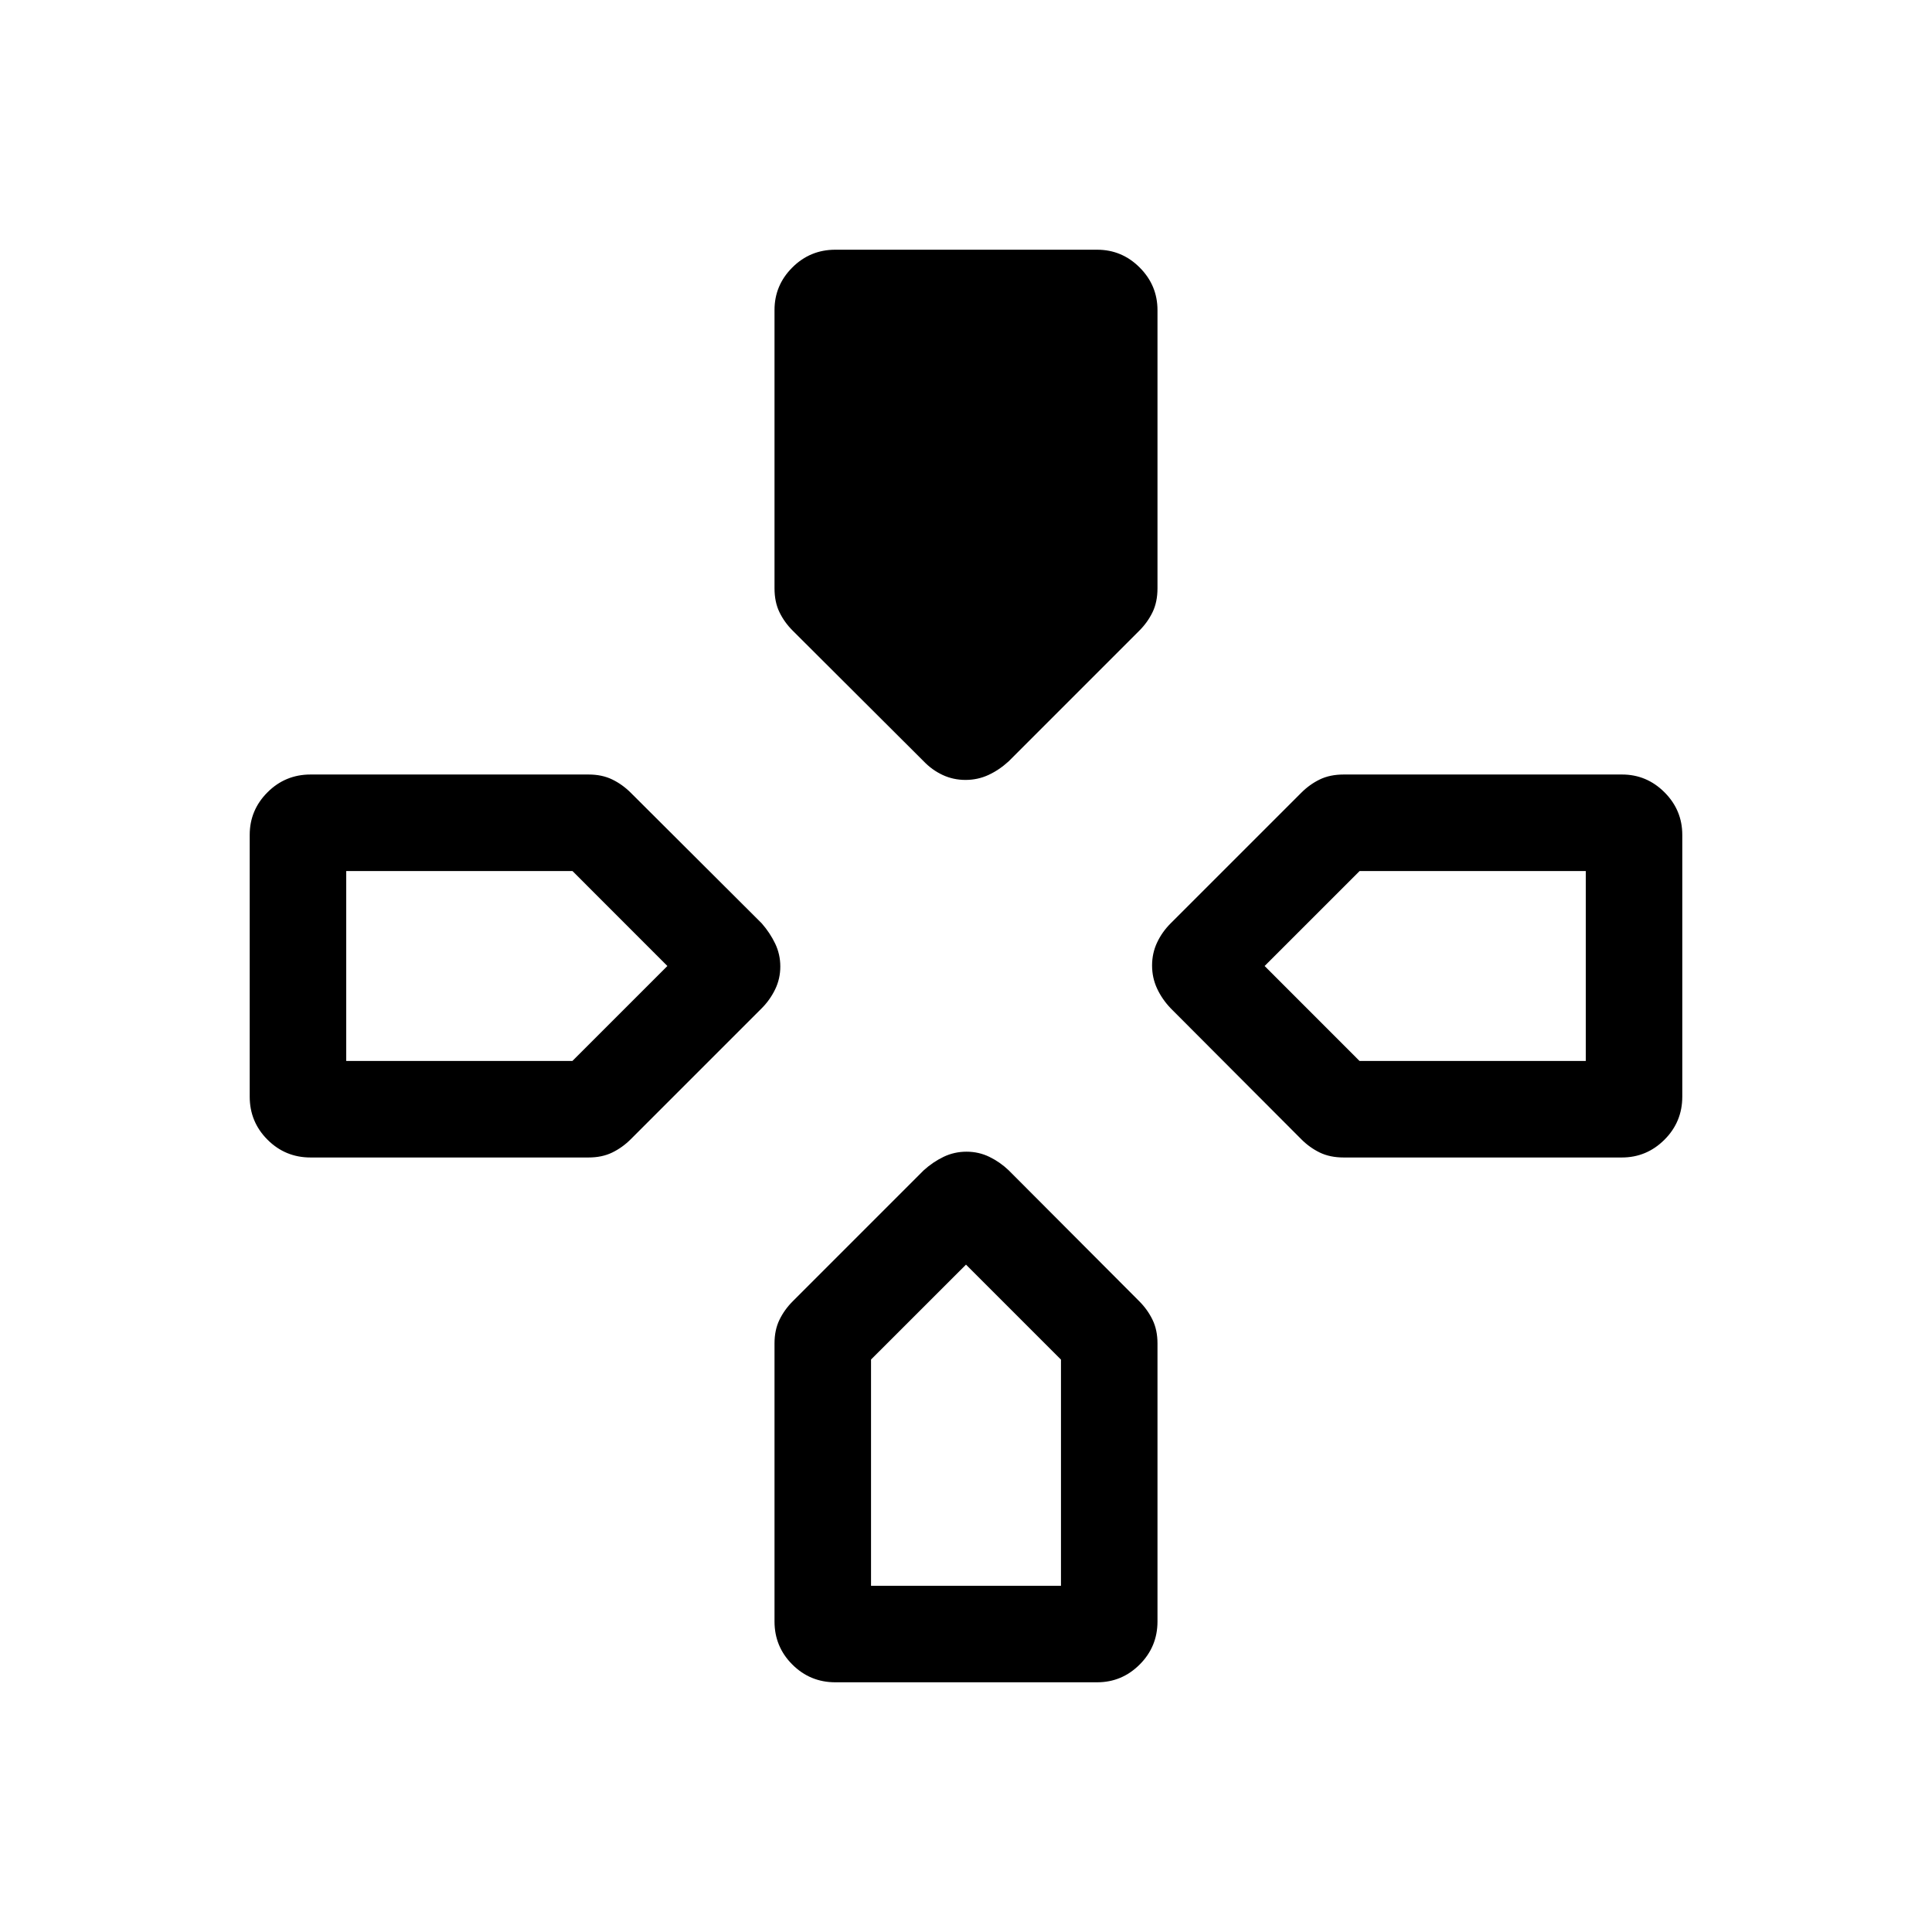 <svg xmlns="http://www.w3.org/2000/svg" height="20" viewBox="0 -960 960 960" width="20"><path d="m459-581.69-65.06-64.89q-4.17-4.15-6.63-9.21-2.46-5.06-2.46-11.92v-138.26q0-12.27 8.84-21.11t21.39-8.84h130.07q12.32 0 21.16 8.85 8.84 8.86 8.84 21.19v138.17q0 6.86-2.46 11.92t-6.62 9.21l-64.88 64.89q-4.71 4.3-10.04 6.77-5.33 2.46-11.4 2.46t-11.35-2.46q-5.28-2.47-9.4-6.77ZM581.69-459q-4.3-4.52-6.77-9.85-2.46-5.33-2.46-11.4t2.46-11.35q2.47-5.28 6.77-9.59l64.89-64.88q4.15-4.16 9.21-6.62 5.06-2.46 11.92-2.46h138.26q12.27 0 21.11 8.84t8.84 21.16v130.07q0 12.55-8.85 21.39-8.86 8.84-21.19 8.84H667.71q-6.86 0-11.92-2.46t-9.21-6.63L581.69-459Zm-457.61 43.92v-130.07q0-12.32 8.84-21.16t21.39-8.84h138.13q6.7 0 11.76 2.46 5.07 2.46 9.24 6.62l65.06 64.88q4.11 4.71 6.67 10.04 2.56 5.33 2.56 11.4t-2.56 11.35q-2.56 5.28-6.67 9.4l-65.06 65.06q-4.17 4.17-9.24 6.63-5.06 2.46-11.76 2.46H154.31q-12.55 0-21.39-8.84t-8.84-21.39Zm260.77 260.77v-138.13q0-6.7 2.46-11.76 2.46-5.07 6.63-9.23l65.01-65.02q4.57-4.16 9.9-6.72 5.33-2.56 11.4-2.56t11.35 2.56q5.28 2.56 9.59 6.67l64.88 65.06q4.16 4.17 6.62 9.24 2.46 5.06 2.46 11.76v138.13q0 12.55-8.84 21.39t-21.16 8.84H415.08q-12.55 0-21.39-8.84t-8.84-21.39Zm-212.81-278.5h112.38l47.2-47.19-47.16-47.19H172.04v94.38Zm260.77 260.77h94.38v-112.38L480-331.62l-47.19 47.16v112.42Zm242.73-260.77h112.42v-94.38H675.58L628.38-480l47.16 47.19Z"/></svg>
